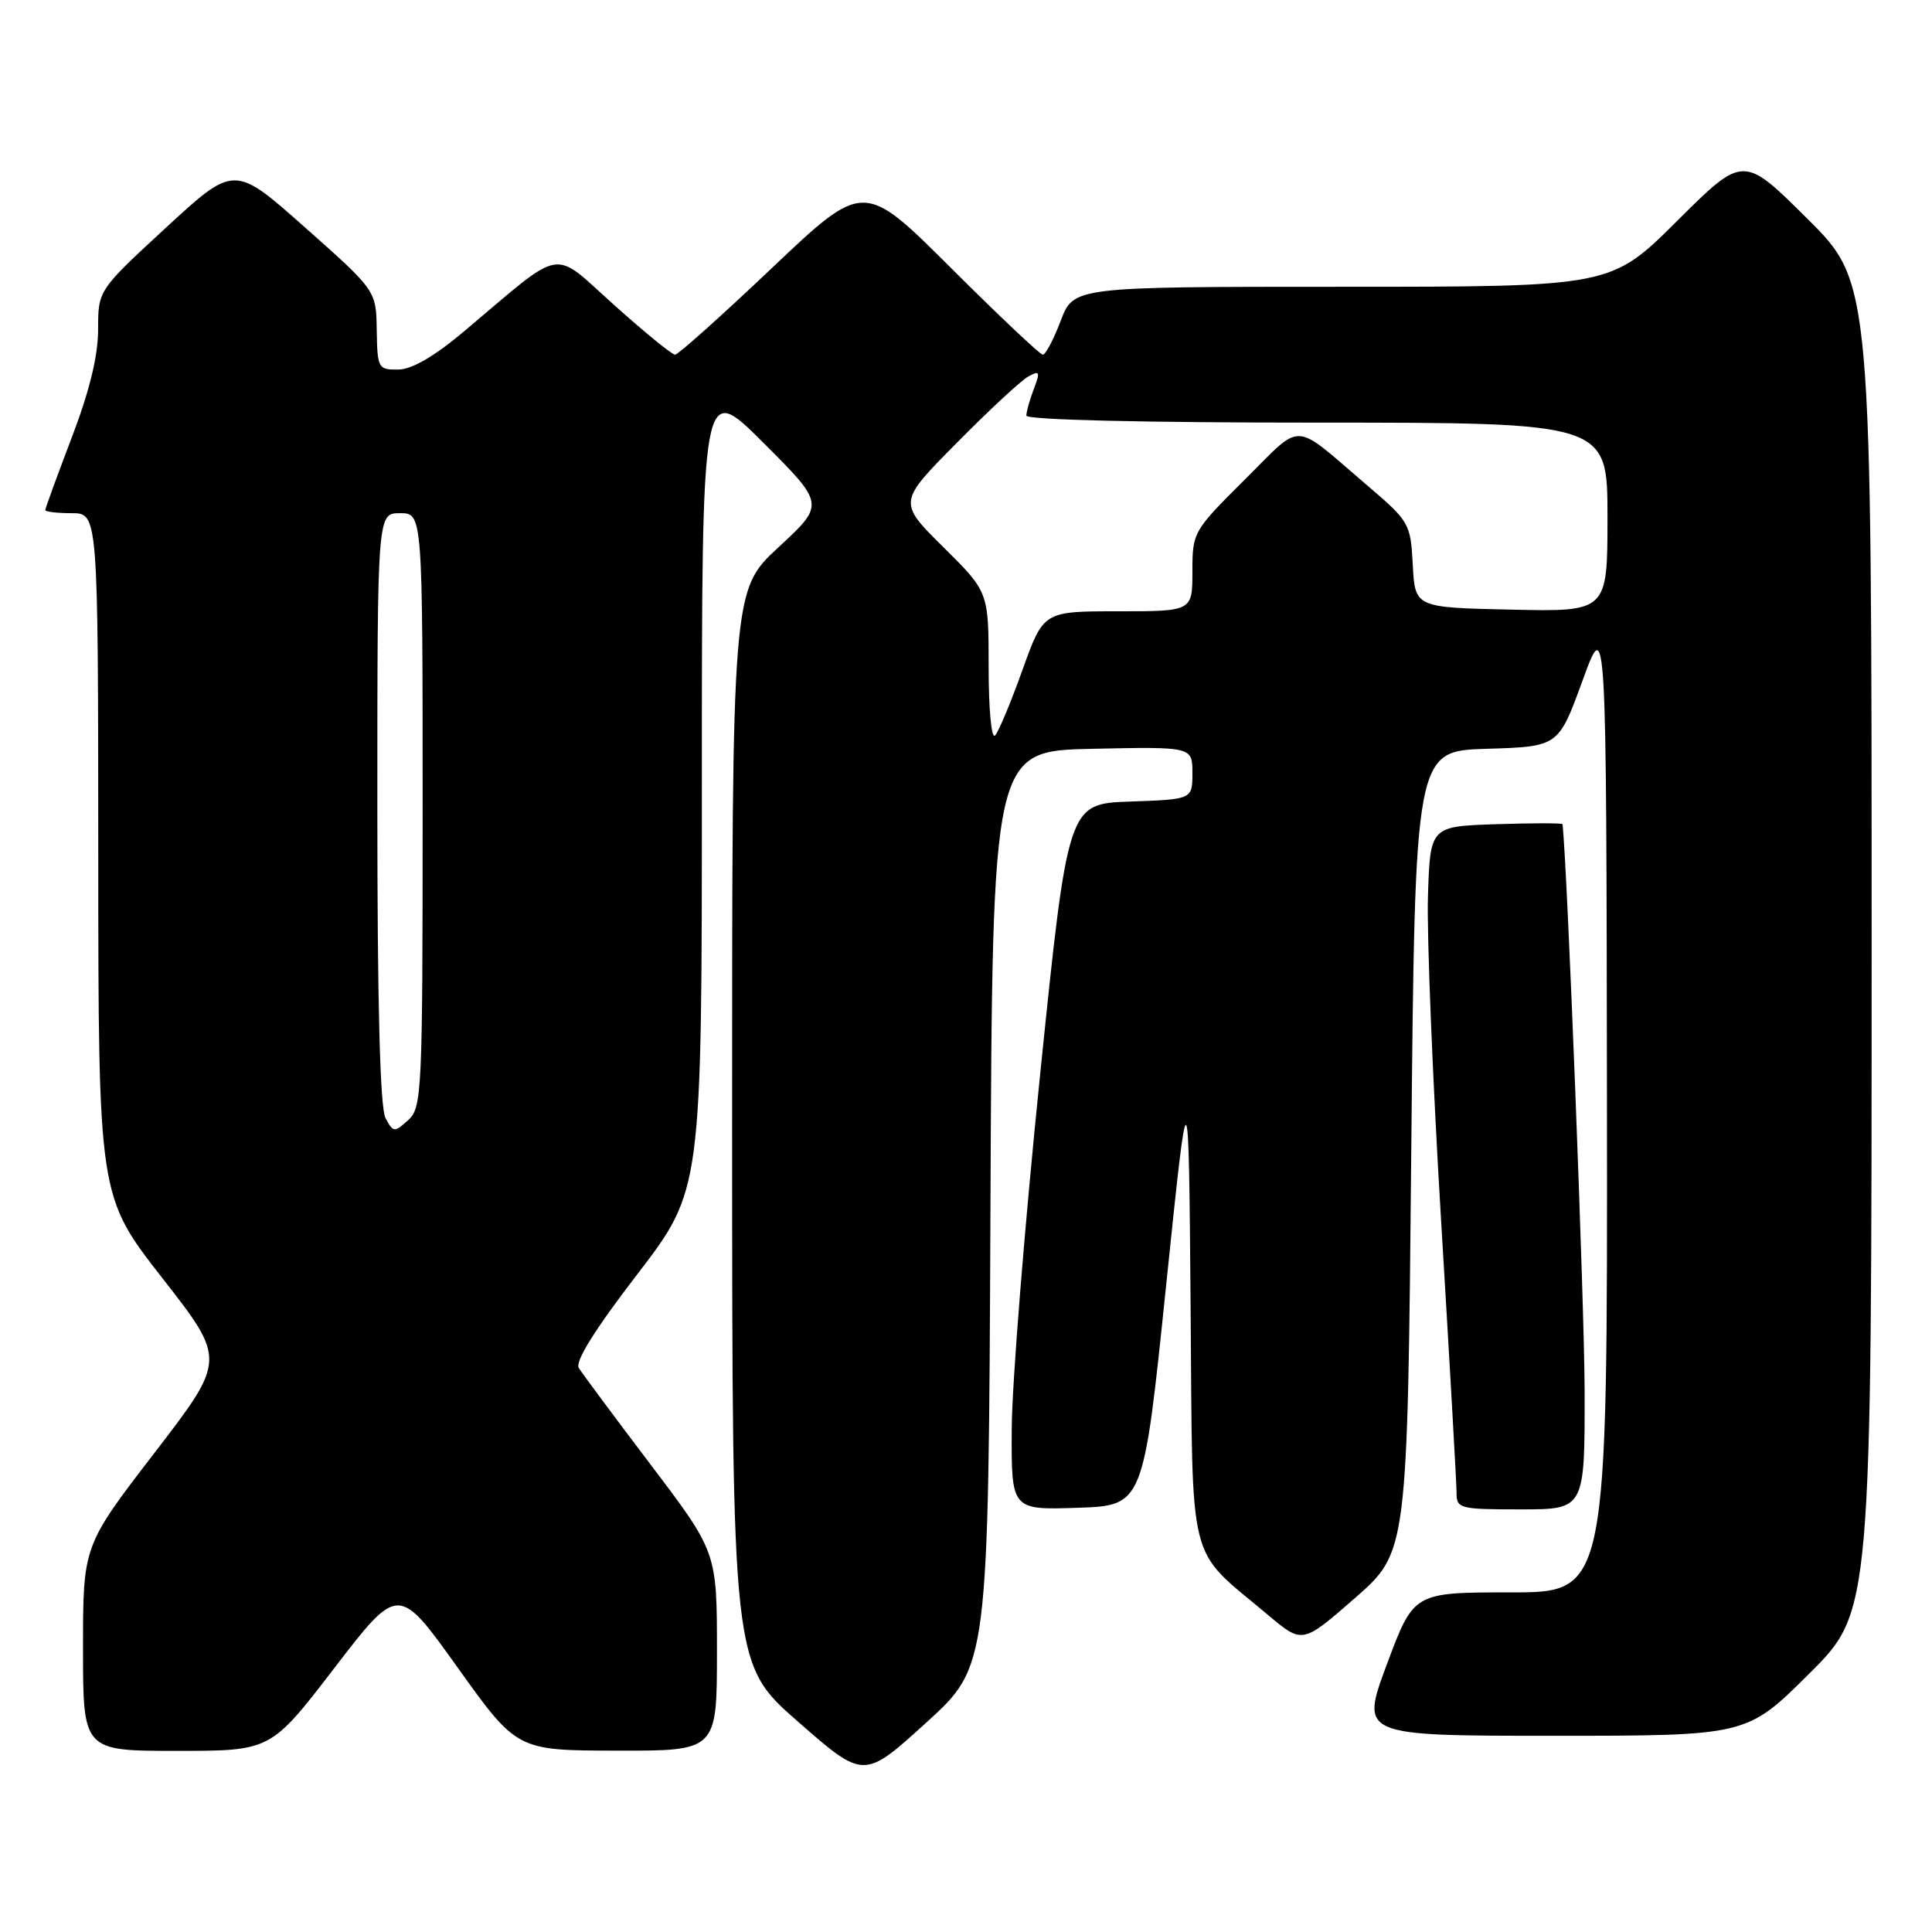 <?xml version="1.0" encoding="UTF-8" standalone="no"?>
<!DOCTYPE svg PUBLIC "-//W3C//DTD SVG 1.1//EN" "http://www.w3.org/Graphics/SVG/1.1/DTD/svg11.dtd" >
<svg xmlns="http://www.w3.org/2000/svg" xmlns:xlink="http://www.w3.org/1999/xlink" version="1.1" viewBox="0 0 256 256">
 <g >
 <path fill="currentColor"
d=" M 131.24 160.13 C 131.50 99.50 131.50 99.50 144.75 99.22 C 158.00 98.94 158.00 98.94 158.00 102.43 C 158.00 105.92 158.00 105.92 149.75 106.21 C 141.50 106.50 141.50 106.50 137.81 142.50 C 135.78 162.30 134.09 183.36 134.06 189.29 C 134.00 200.08 134.00 200.08 142.75 199.79 C 151.50 199.50 151.50 199.50 154.50 170.50 C 157.50 141.50 157.50 141.50 157.76 172.96 C 158.06 208.47 157.16 204.84 168.04 214.01 C 172.58 217.83 172.58 217.83 179.54 211.75 C 186.50 205.66 186.50 205.66 187.00 152.58 C 187.50 99.50 187.50 99.50 197.00 99.22 C 206.50 98.93 206.50 98.93 209.68 90.22 C 212.85 81.50 212.85 81.50 212.93 146.25 C 213.00 211.00 213.00 211.00 200.16 211.00 C 187.32 211.00 187.32 211.00 183.78 220.50 C 180.24 230.00 180.24 230.00 205.85 230.00 C 231.46 230.00 231.46 230.00 239.73 221.77 C 248.00 213.54 248.00 213.54 248.00 125.50 C 248.00 37.46 248.00 37.46 239.50 29.00 C 231.00 20.54 231.00 20.54 222.23 29.27 C 213.46 38.00 213.46 38.00 177.87 38.00 C 142.27 38.00 142.27 38.00 140.55 42.50 C 139.61 44.98 138.54 47.00 138.18 47.00 C 137.82 47.00 132.34 41.82 125.99 35.49 C 114.45 23.98 114.45 23.98 102.31 35.49 C 95.64 41.82 89.85 47.00 89.45 47.00 C 89.05 47.00 85.40 44.03 81.35 40.39 C 72.98 32.91 74.96 32.56 61.50 43.90 C 57.52 47.24 54.57 48.96 52.75 48.97 C 50.11 49.00 50.00 48.80 49.92 43.75 C 49.84 38.50 49.84 38.50 40.44 30.16 C 31.05 21.82 31.05 21.82 22.02 30.14 C 13.00 38.46 13.00 38.46 13.00 43.65 C 13.00 47.16 11.87 51.79 9.50 58.00 C 7.58 63.04 6.00 67.36 6.00 67.59 C 6.00 67.81 7.58 68.00 9.50 68.00 C 13.00 68.00 13.00 68.00 13.02 113.25 C 13.04 158.50 13.04 158.50 21.50 169.34 C 29.96 180.17 29.96 180.17 20.48 192.50 C 11.00 204.82 11.00 204.82 11.00 218.41 C 11.00 232.00 11.00 232.00 23.44 232.00 C 35.88 232.00 35.88 232.00 44.33 220.99 C 52.79 209.98 52.79 209.98 60.64 220.96 C 68.50 231.95 68.50 231.95 81.75 231.97 C 95.00 232.00 95.00 232.00 95.00 218.84 C 95.00 205.67 95.00 205.67 86.25 194.12 C 81.44 187.77 77.14 181.99 76.70 181.27 C 76.16 180.42 78.79 176.21 84.45 168.84 C 93.00 157.70 93.00 157.70 93.00 104.11 C 93.00 50.52 93.00 50.52 101.15 58.67 C 109.31 66.82 109.31 66.82 103.15 72.52 C 97.00 78.22 97.00 78.22 97.01 149.36 C 97.02 220.50 97.02 220.50 105.74 228.13 C 114.46 235.77 114.46 235.77 122.72 228.27 C 130.98 220.77 130.98 220.77 131.24 160.13 Z  M 209.97 184.25 C 209.95 173.01 207.65 114.17 207.04 109.21 C 207.02 109.05 203.06 109.05 198.25 109.21 C 189.50 109.50 189.50 109.50 189.21 118.82 C 189.05 123.94 189.84 143.30 190.96 161.85 C 192.08 180.39 193.00 196.56 193.00 197.78 C 193.00 199.90 193.38 200.00 201.50 200.00 C 210.00 200.00 210.00 200.00 209.97 184.25 Z  M 51.08 148.15 C 50.36 146.80 50.00 133.12 50.00 107.07 C 50.00 68.00 50.00 68.00 53.00 68.00 C 56.00 68.00 56.00 68.00 56.00 107.35 C 56.00 144.88 55.91 146.77 54.08 148.43 C 52.25 150.08 52.11 150.07 51.08 148.15 Z  M 131.00 88.42 C 131.00 78.44 131.00 78.44 125.00 72.50 C 118.99 66.55 118.99 66.55 126.75 58.71 C 131.01 54.39 135.28 50.43 136.24 49.90 C 137.77 49.05 137.86 49.24 136.99 51.54 C 136.44 52.96 136.00 54.55 136.00 55.07 C 136.00 55.63 151.29 56.00 174.50 56.00 C 213.00 56.00 213.00 56.00 213.00 68.53 C 213.00 81.06 213.00 81.06 200.25 80.78 C 187.50 80.50 187.50 80.50 187.20 74.86 C 186.91 69.36 186.76 69.10 181.20 64.35 C 171.06 55.69 172.78 55.78 164.94 63.55 C 158.10 70.35 158.00 70.52 158.00 75.72 C 158.00 81.00 158.00 81.00 148.13 81.00 C 138.27 81.00 138.27 81.00 135.49 88.75 C 133.97 93.01 132.33 96.93 131.86 97.45 C 131.37 97.99 131.00 94.05 131.00 88.42 Z "/>
</g>
</svg>